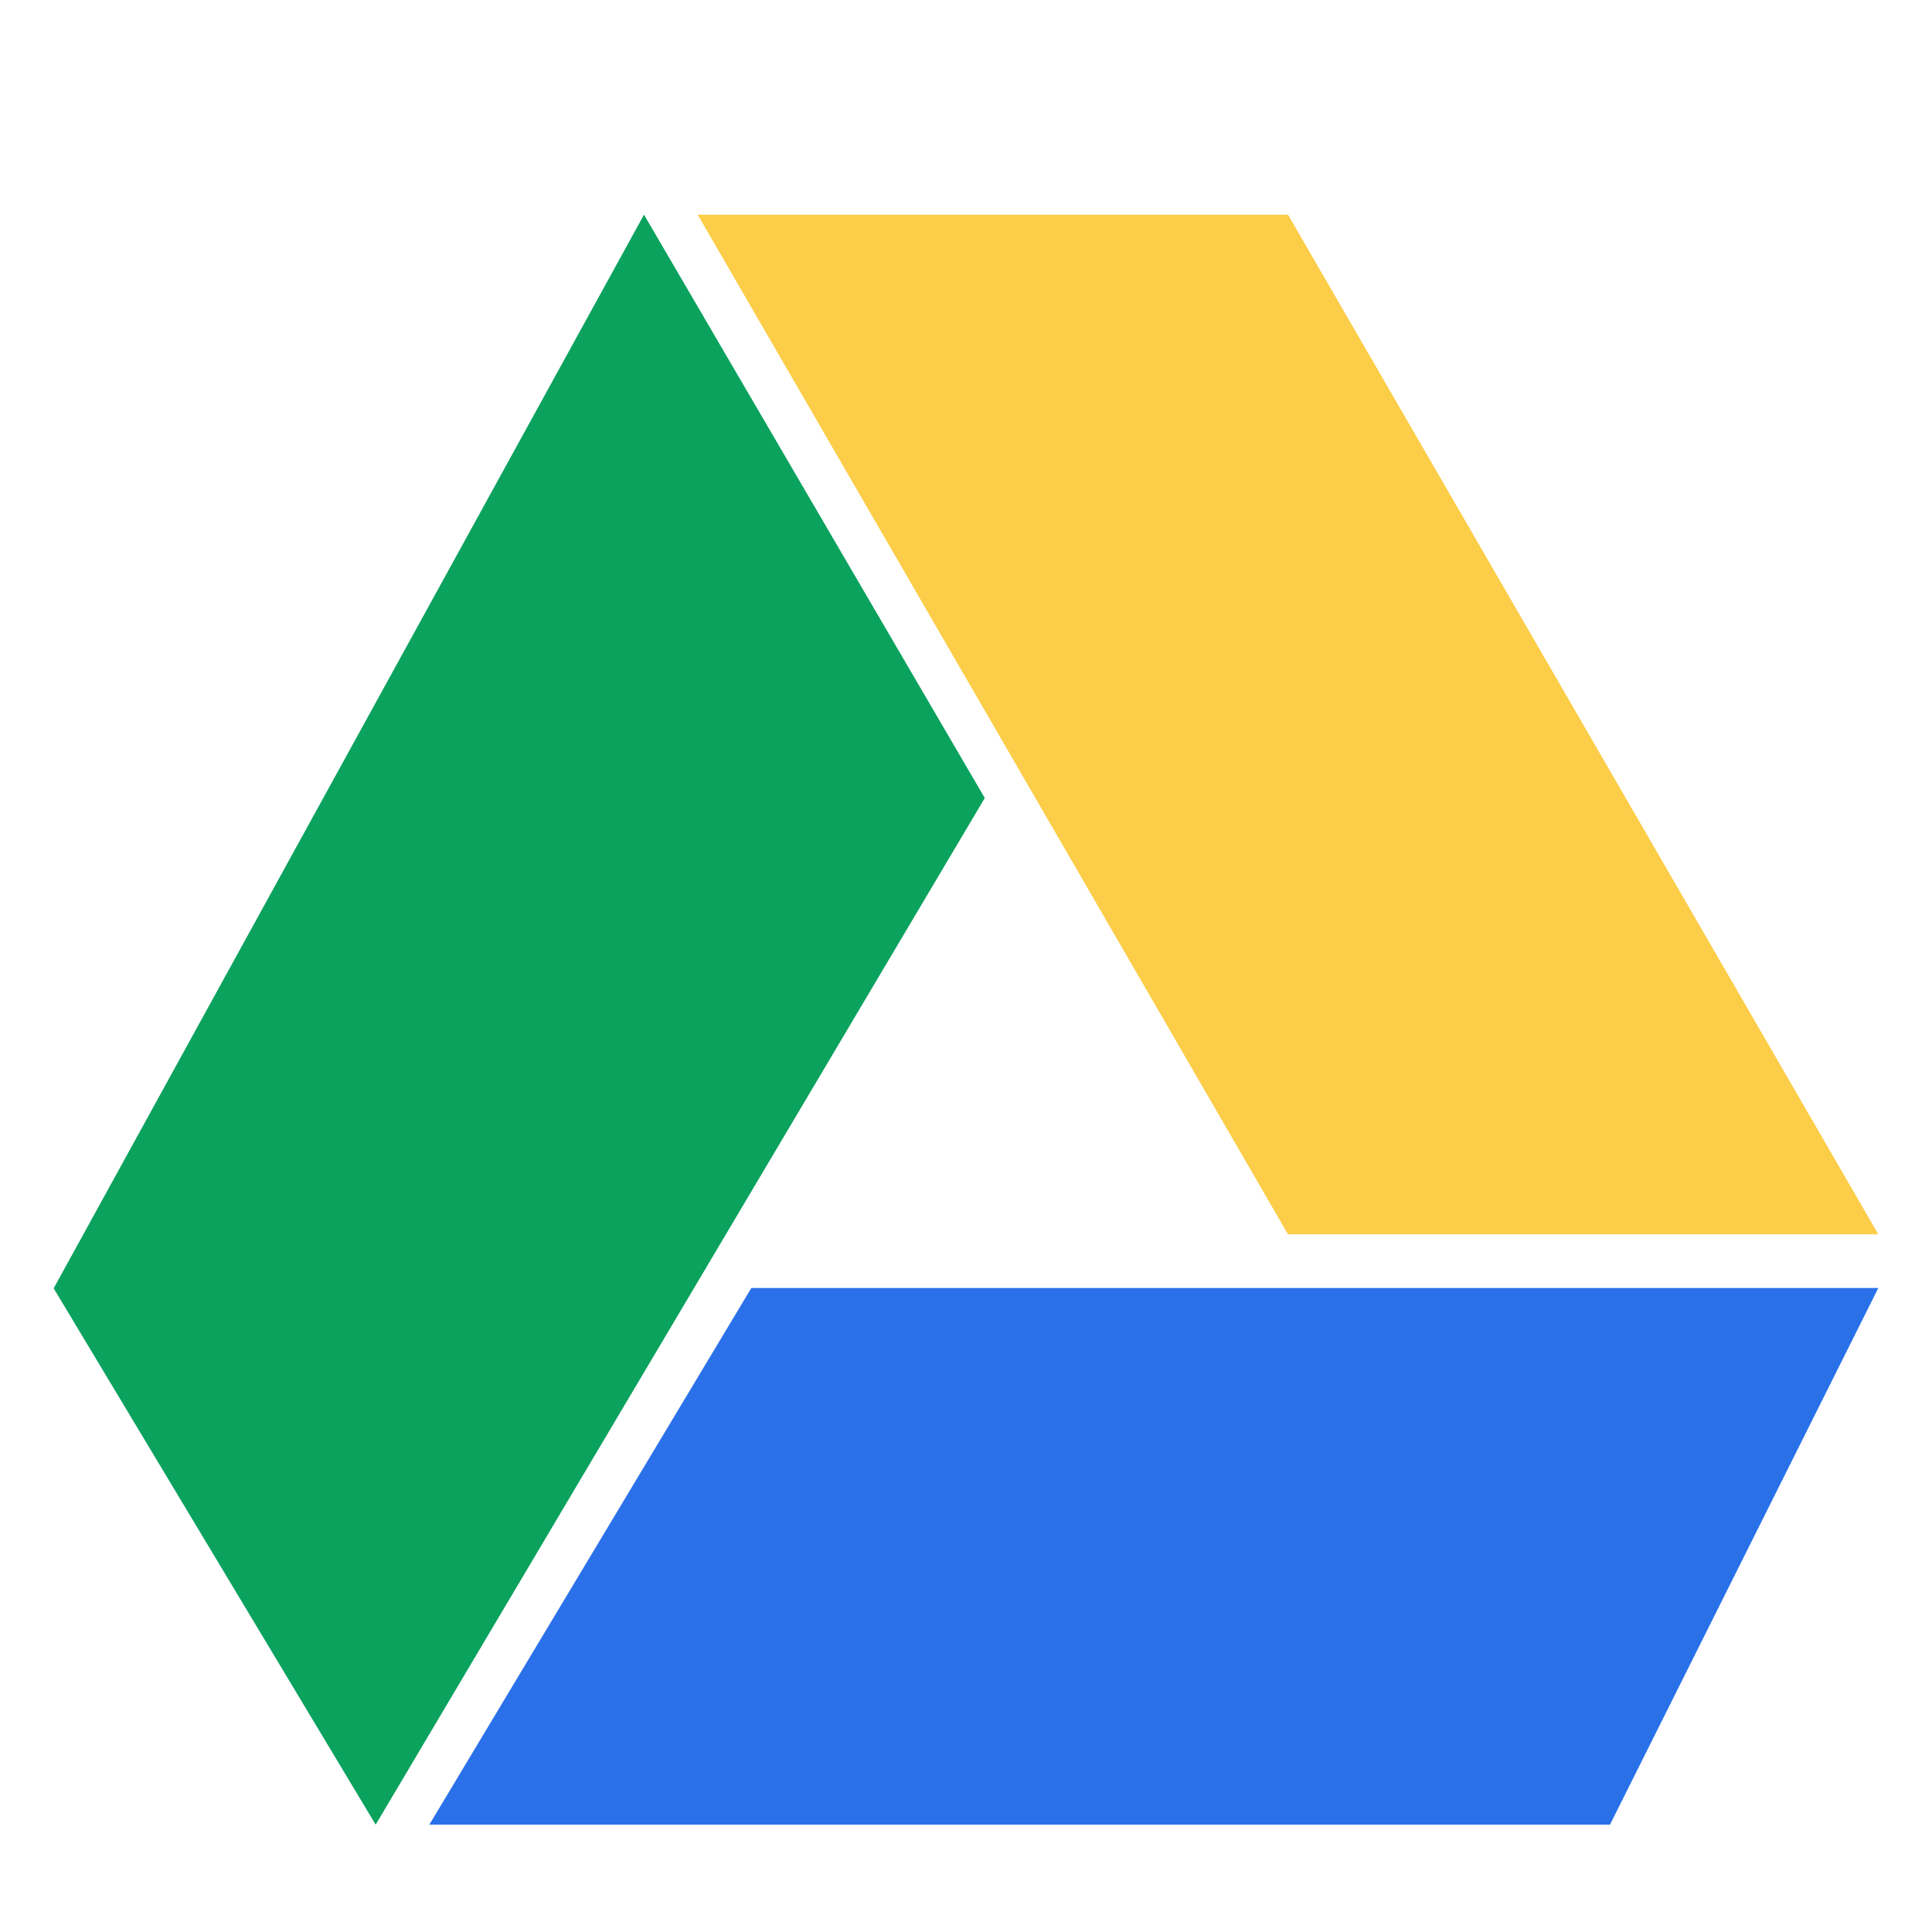 <svg width="18" height="18" viewBox="0 0 18 18" fill="none" xmlns="http://www.w3.org/2000/svg">
<path d="M12 11.5L6.5 2H12L17.5 11.5H12Z" fill="#FCCD48"/>
<path fill-rule="evenodd" clip-rule="evenodd" d="M3.5 17L0.5 12.003L6 2L9.175 7.435L3.5 17Z" fill="#0BA25E"/>
<path fill-rule="evenodd" clip-rule="evenodd" d="M4 17L7 12H17.5L15 17H4Z" fill="#2A71E9"/>
</svg>
